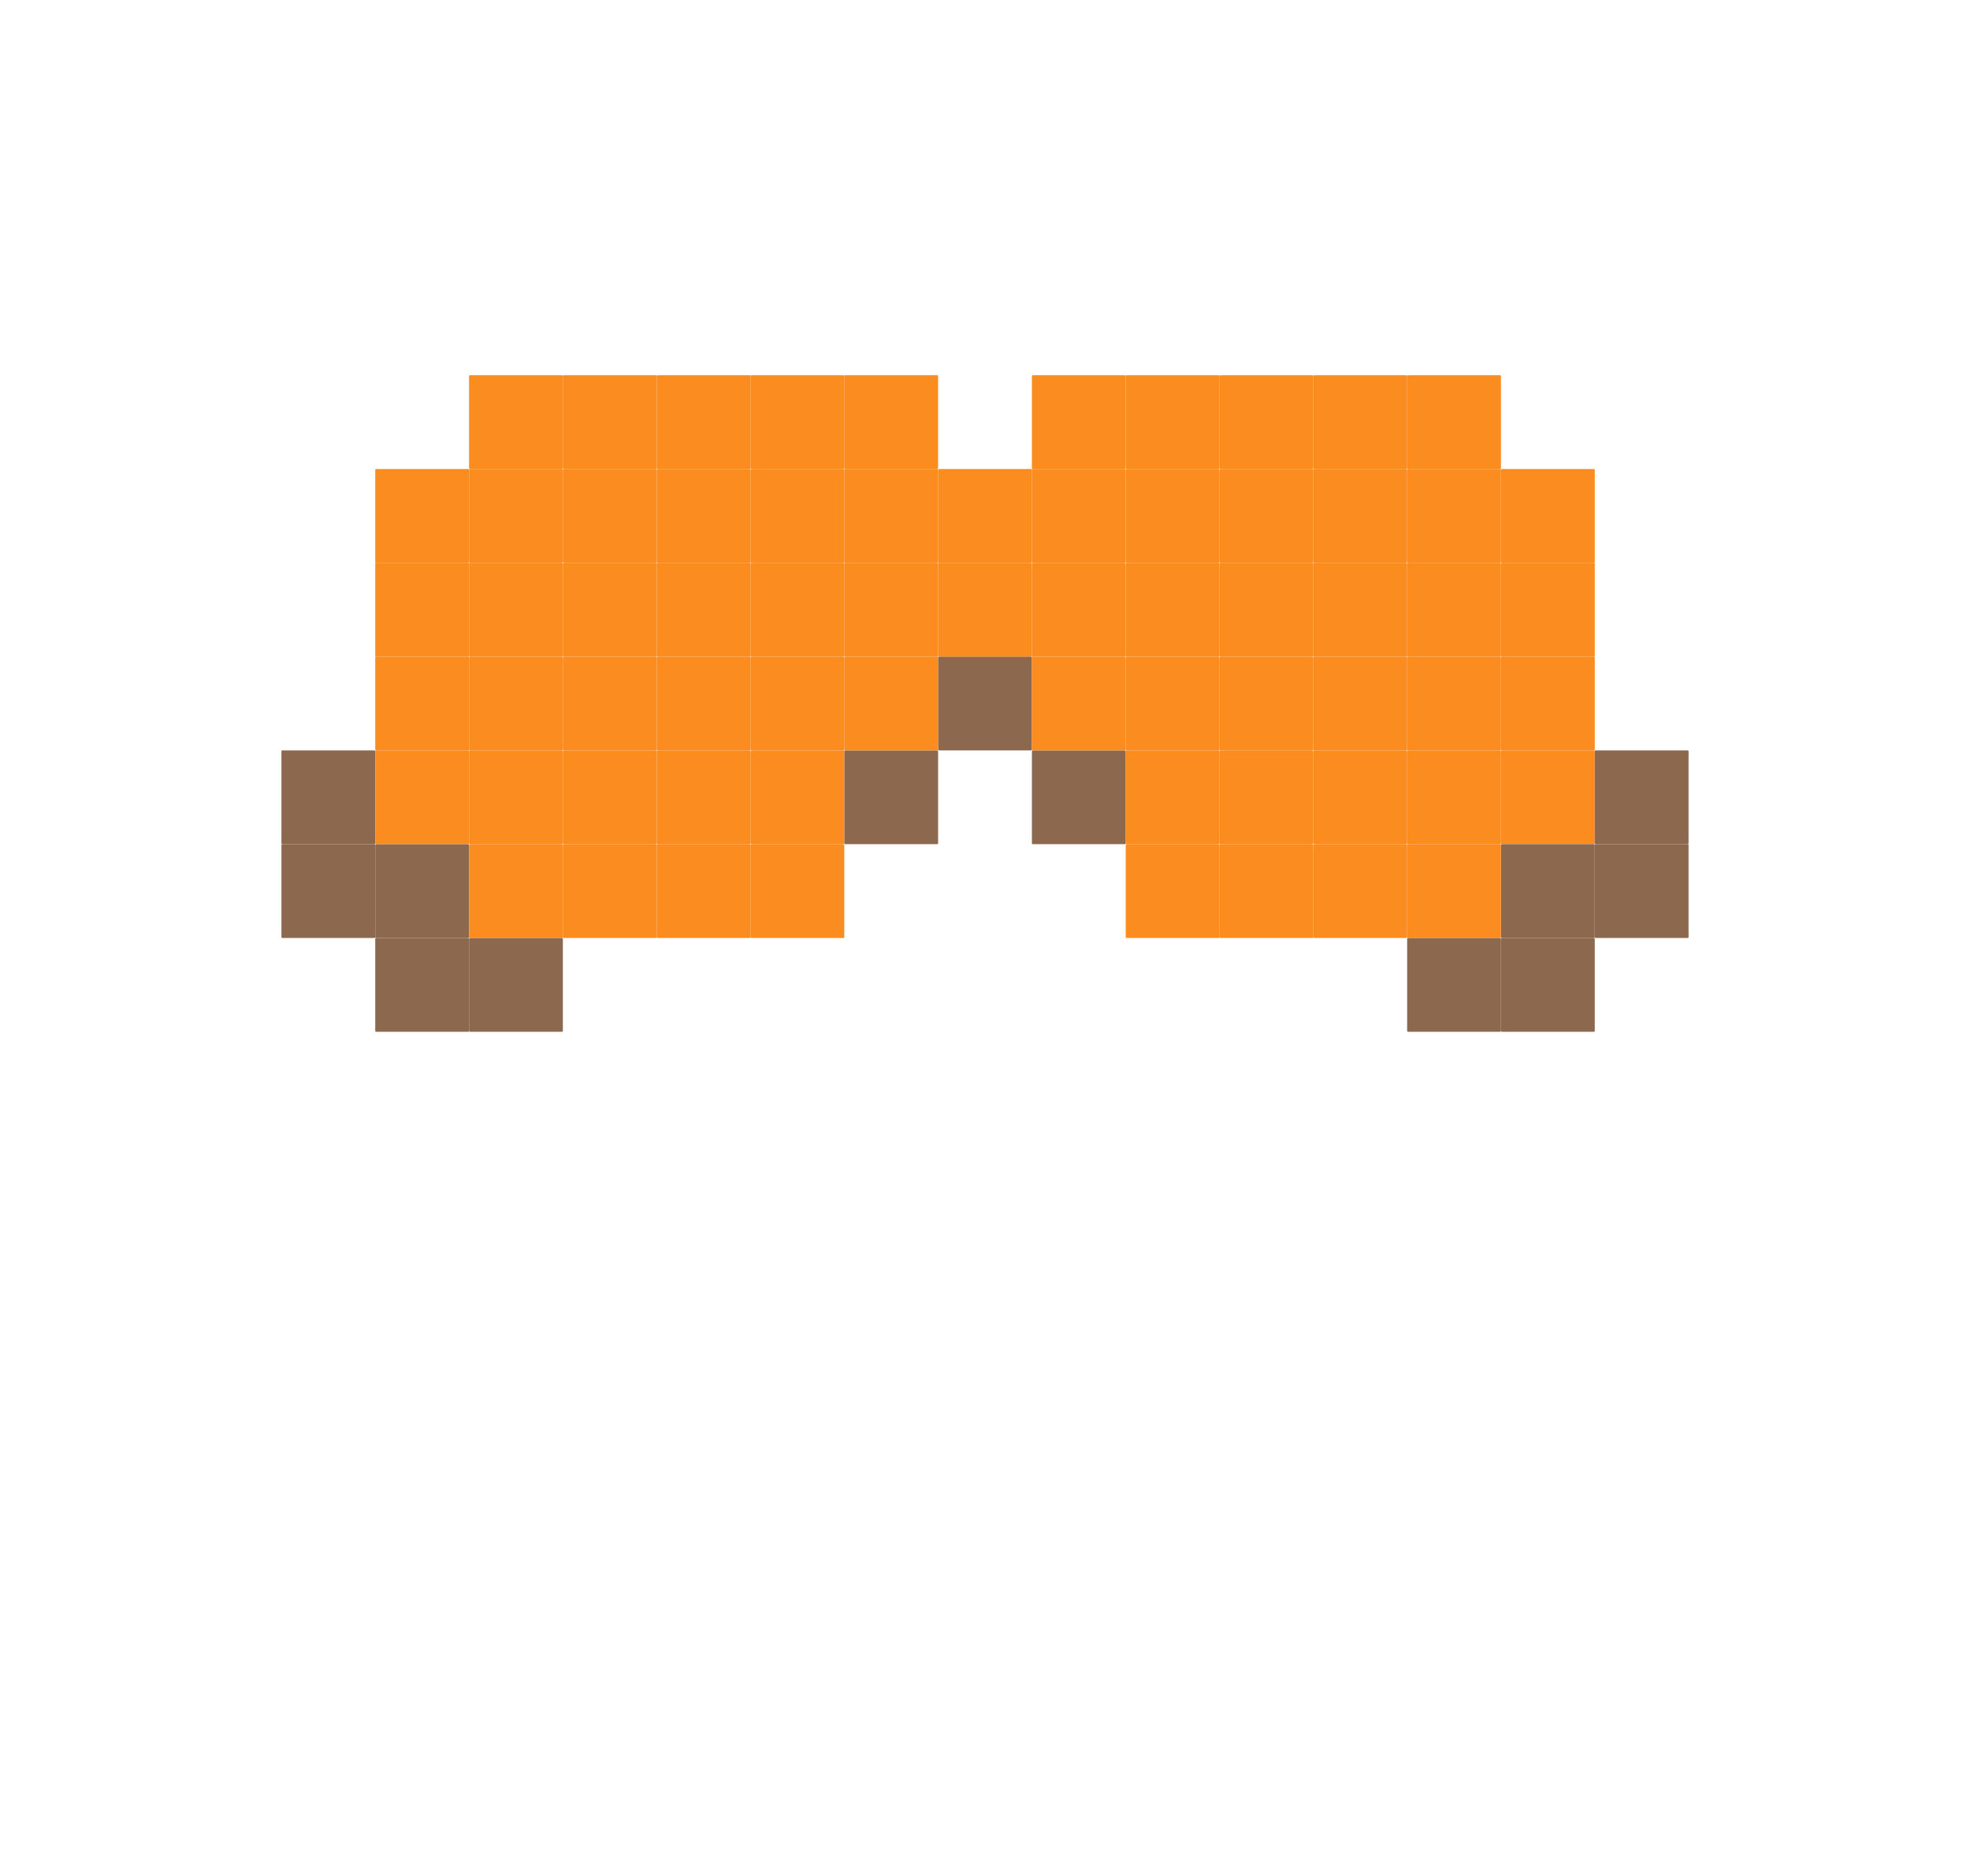 <?xml version="1.0" encoding="UTF-8" standalone="no"?>
<!-- Created with Inkscape (http://www.inkscape.org/) -->

<svg
   width="210mm"
   height="200mm"
   viewBox="0 0 793.701 755.906"
   version="1.1"
   id="svg1"
   inkscape:version="1.4.2 (f4327f4, 2025-05-13)"
   sodipodi:docname="Tracer_Pixel_Art.svg"
   xmlns:inkscape="http://www.inkscape.org/namespaces/inkscape"
   xmlns:sodipodi="http://sodipodi.sourceforge.net/DTD/sodipodi-0.dtd"
   xmlns:xlink="http://www.w3.org/1999/xlink"
   xmlns="http://www.w3.org/2000/svg"
   xmlns:svg="http://www.w3.org/2000/svg">
  <sodipodi:namedview
     id="namedview1"
     pagecolor="#ffffff"
     bordercolor="#999999"
     borderopacity="1"
     inkscape:showpageshadow="2"
     inkscape:pageopacity="0"
     inkscape:pagecheckerboard="false"
     inkscape:deskcolor="#d1d1d1"
     inkscape:document-units="mm"
     showgrid="true"
     inkscape:zoom="0.26236509"
     inkscape:cx="165.7995"
     inkscape:cy="363.9966"
     inkscape:window-width="1920"
     inkscape:window-height="1051"
     inkscape:window-x="-9"
     inkscape:window-y="-9"
     inkscape:window-maximized="1"
     inkscape:current-layer="layer1">
    <inkscape:grid
       id="grid1"
       units="mm"
       originx="0"
       originy="0"
       spacingx="37.795"
       spacingy="37.795"
       empcolor="#0099e5"
       empopacity="0.302"
       color="#0099e5"
       opacity="0.149"
       empspacing="1"
       enabled="true"
       visible="true" />
  </sodipodi:namedview>
  <defs
     id="defs1" />
  <g
     inkscape:label="Camada 1"
     inkscape:groupmode="layer"
     id="layer1">
    <rect
       style="fill:#fa8006;fill-opacity:0.894;stroke-width:1;-inkscape-stroke:none;paint-order:fill markers stroke"
       id="rect1"
       width="37.795"
       height="37.795"
       x="151.181"
       y="188.976"
       ry="0.357" />
    <rect
       style="fill:#fa8006;fill-opacity:0.894;stroke-width:1;-inkscape-stroke:none;paint-order:fill markers stroke"
       id="rect1-4"
       width="37.795"
       height="37.795"
       x="151.181"
       y="226.772"
       ry="0.357" />
    <rect
       style="fill:#fa8006;fill-opacity:0.894;stroke-width:1;-inkscape-stroke:none;paint-order:fill markers stroke"
       id="rect1-0"
       width="37.795"
       height="37.795"
       x="188.977"
       y="151.181"
       ry="0.357" />
    <rect
       style="fill:#fa8006;fill-opacity:0.894;stroke-width:1;-inkscape-stroke:none;paint-order:fill markers stroke"
       id="rect1-3"
       width="37.795"
       height="37.795"
       x="226.772"
       y="151.181"
       ry="0.357" />
    <rect
       style="fill:#fa8006;fill-opacity:0.894;stroke-width:1;-inkscape-stroke:none;paint-order:fill markers stroke"
       id="rect1-6"
       width="37.795"
       height="37.795"
       x="264.567"
       y="151.181"
       ry="0.357" />
    <rect
       style="fill:#fa8006;fill-opacity:0.894;stroke-width:1;-inkscape-stroke:none;paint-order:fill markers stroke"
       id="rect1-61"
       width="37.795"
       height="37.795"
       x="302.362"
       y="151.181"
       ry="0.357" />
    <rect
       style="fill:#fa8006;fill-opacity:0.894;stroke-width:1;-inkscape-stroke:none;paint-order:fill markers stroke"
       id="rect1-7"
       width="37.795"
       height="37.795"
       x="340.158"
       y="188.976"
       ry="0.357" />
    <rect
       style="fill:#fa8006;fill-opacity:0.894;stroke-width:1;-inkscape-stroke:none;paint-order:fill markers stroke"
       id="rect1-5"
       width="37.795"
       height="37.795"
       x="377.953"
       y="188.976"
       ry="0.357" />
    <rect
       style="fill:#fa8006;fill-opacity:0.894;stroke-width:1;-inkscape-stroke:none;paint-order:fill markers stroke"
       id="rect1-9"
       width="37.795"
       height="37.795"
       x="415.748"
       y="151.181"
       ry="0.357" />
    <rect
       style="fill:#fa8006;fill-opacity:0.894;stroke-width:1;-inkscape-stroke:none;paint-order:fill markers stroke"
       id="rect1-92"
       width="37.795"
       height="37.795"
       x="340.158"
       y="151.181"
       ry="0.357" />
    <rect
       style="fill:#fa8006;fill-opacity:0.894;stroke-width:1;-inkscape-stroke:none;paint-order:fill markers stroke"
       id="rect1-1"
       width="37.795"
       height="37.795"
       x="453.544"
       y="151.181"
       ry="0.357" />
    <rect
       style="fill:#fa8006;fill-opacity:0.894;stroke-width:1;-inkscape-stroke:none;paint-order:fill markers stroke"
       id="rect1-16"
       width="37.795"
       height="37.795"
       x="491.339"
       y="151.181"
       ry="0.357" />
    <rect
       style="fill:#fa8006;fill-opacity:0.894;stroke-width:1;-inkscape-stroke:none;paint-order:fill markers stroke"
       id="rect1-57"
       width="37.795"
       height="37.795"
       x="529.134"
       y="151.181"
       ry="0.357" />
    <rect
       style="fill:#fa8006;fill-opacity:0.894;stroke-width:1;-inkscape-stroke:none;paint-order:fill markers stroke"
       id="rect1-35"
       width="37.795"
       height="37.795"
       x="566.93"
       y="151.181"
       ry="0.357" />
    <rect
       style="fill:#8c684e;fill-opacity:1;stroke-width:1;-inkscape-stroke:none;paint-order:fill markers stroke"
       id="rect1-63"
       width="37.795"
       height="37.795"
       x="415.748"
       y="302.362"
       ry="0.357" />
    <rect
       style="fill:#fa8006;fill-opacity:0.894;stroke-width:1;-inkscape-stroke:none;paint-order:fill markers stroke"
       id="rect1-01"
       width="37.795"
       height="37.795"
       x="453.544"
       y="340.158"
       ry="0.357" />
    <rect
       style="fill:#fa8006;fill-opacity:0.894;stroke-width:1;-inkscape-stroke:none;paint-order:fill markers stroke"
       id="rect1-49"
       width="37.795"
       height="37.795"
       x="491.339"
       y="340.158"
       ry="0.357" />
    <rect
       style="fill:#fa8006;fill-opacity:0.894;stroke-width:1;-inkscape-stroke:none;paint-order:fill markers stroke"
       id="rect1-84"
       width="37.795"
       height="37.795"
       x="529.134"
       y="340.158"
       ry="0.357" />
    <rect
       style="fill:#fa8006;fill-opacity:0.894;stroke-width:1;-inkscape-stroke:none;paint-order:fill markers stroke"
       id="rect1-00"
       width="37.795"
       height="37.795"
       x="302.362"
       y="340.158"
       ry="0.357" />
    <rect
       style="fill:#fa8006;fill-opacity:0.894;stroke-width:1;-inkscape-stroke:none;paint-order:fill markers stroke"
       id="rect1-2"
       width="37.795"
       height="37.795"
       x="264.567"
       y="340.158"
       ry="0.357" />
    <rect
       style="fill:#fa8006;fill-opacity:0.894;stroke-width:1;-inkscape-stroke:none;paint-order:fill markers stroke"
       id="rect1-22"
       width="37.795"
       height="37.795"
       x="226.772"
       y="340.158"
       ry="0.357" />
    <rect
       style="fill:#8c684e;fill-opacity:1;stroke-width:1;-inkscape-stroke:none;paint-order:fill markers stroke"
       id="rect1-81-6"
       width="37.795"
       height="37.795"
       x="113.386"
       y="340.158"
       ry="0.357" />
    <rect
       style="fill:#8c684e;fill-opacity:1;stroke-width:1;-inkscape-stroke:none;paint-order:fill markers stroke"
       id="rect1-81-2"
       width="37.795"
       height="37.795"
       x="113.386"
       y="302.362"
       ry="0.357" />
    <rect
       style="fill:#8c684e;fill-opacity:1;stroke-width:1;-inkscape-stroke:none;paint-order:fill markers stroke"
       id="rect1-81-1"
       width="37.795"
       height="37.795"
       x="151.181"
       y="340.158"
       ry="0.357" />
    <rect
       style="fill:#8c684e;fill-opacity:1;stroke-width:1;-inkscape-stroke:none;paint-order:fill markers stroke"
       id="rect1-81-10"
       width="37.795"
       height="37.795"
       x="188.977"
       y="377.953"
       ry="0.357" />
    <rect
       style="fill:#8c684e;fill-opacity:1;stroke-width:1;-inkscape-stroke:none;paint-order:fill markers stroke"
       id="rect1-81-5"
       width="37.795"
       height="37.795"
       x="151.181"
       y="377.953"
       ry="0.357" />
    <rect
       style="fill:#fa8006;fill-opacity:0.894;stroke-width:1;-inkscape-stroke:none;paint-order:fill markers stroke"
       id="rect1-41"
       width="37.795"
       height="37.795"
       x="151.181"
       y="264.567"
       ry="0.357" />
    <rect
       style="fill:#8c684e;fill-opacity:1;stroke-width:1;-inkscape-stroke:none;paint-order:fill markers stroke"
       id="rect1-70"
       width="37.795"
       height="37.795"
       x="340.158"
       y="302.362"
       ry="0.357" />
    <rect
       style="fill:#fa8006;fill-opacity:0.894;stroke-width:1;-inkscape-stroke:none;paint-order:fill markers stroke"
       id="rect1-97"
       width="37.795"
       height="37.795"
       x="566.93"
       y="188.976"
       ry="0.357" />
    <rect
       style="fill:#fa8006;fill-opacity:0.894;stroke-width:1;-inkscape-stroke:none;paint-order:fill markers stroke"
       id="rect1-52"
       width="37.795"
       height="37.795"
       x="188.977"
       y="188.976"
       ry="0.357" />
    <rect
       style="fill:#fa8006;fill-opacity:0.894;stroke-width:1;-inkscape-stroke:none;paint-order:fill markers stroke"
       id="rect1-96"
       width="37.795"
       height="37.795"
       x="604.725"
       y="264.567"
       ry="0.357" />
    <rect
       style="fill:#fa8006;fill-opacity:0.894;stroke-width:1;-inkscape-stroke:none;paint-order:fill markers stroke"
       id="rect1-637"
       width="37.795"
       height="37.795"
       x="604.725"
       y="226.772"
       ry="0.357" />
    <rect
       style="fill:#fa8006;fill-opacity:0.894;stroke-width:1;-inkscape-stroke:none;paint-order:fill markers stroke"
       id="rect1-12"
       width="37.795"
       height="37.795"
       x="604.725"
       y="188.976"
       ry="0.357" />
    <rect
       style="fill:#fa8006;fill-opacity:0.894;stroke-width:1;-inkscape-stroke:none;paint-order:fill markers stroke"
       id="rect1-67"
       width="37.795"
       height="37.795"
       x="415.748"
       y="188.976"
       ry="0.357" />
    <rect
       style="fill:#fa8006;fill-opacity:0.894;stroke-width:1;-inkscape-stroke:none;paint-order:fill markers stroke"
       id="rect1-679"
       width="37.795"
       height="37.795"
       x="226.772"
       y="188.976"
       ry="0.357" />
    <rect
       style="fill:#fa8006;fill-opacity:0.894;stroke-width:1;-inkscape-stroke:none;paint-order:fill markers stroke"
       id="rect1-98"
       width="37.795"
       height="37.795"
       x="264.567"
       y="188.976"
       ry="0.357" />
    <rect
       style="fill:#fa8006;fill-opacity:0.894;stroke-width:1;-inkscape-stroke:none;paint-order:fill markers stroke"
       id="rect1-43"
       width="37.795"
       height="37.795"
       x="302.362"
       y="188.976"
       ry="0.357" />
    <rect
       style="fill:#fa8006;fill-opacity:0.894;stroke-width:1;-inkscape-stroke:none;paint-order:fill markers stroke"
       id="rect1-94"
       width="37.795"
       height="37.795"
       x="302.362"
       y="226.772"
       ry="0.357" />
    <rect
       style="fill:#fa8006;fill-opacity:0.894;stroke-width:1;-inkscape-stroke:none;paint-order:fill markers stroke"
       id="rect1-04"
       width="37.795"
       height="37.795"
       x="264.567"
       y="226.772"
       ry="0.357" />
    <rect
       style="fill:#fa8006;fill-opacity:0.894;stroke-width:1;-inkscape-stroke:none;paint-order:fill markers stroke"
       id="rect1-77"
       width="37.795"
       height="37.795"
       x="226.772"
       y="226.772"
       ry="0.357" />
    <rect
       style="fill:#fa8006;fill-opacity:0.894;stroke-width:1;-inkscape-stroke:none;paint-order:fill markers stroke"
       id="rect1-411"
       width="37.795"
       height="37.795"
       x="188.977"
       y="226.772"
       ry="0.357" />
    <rect
       style="fill:#fa8006;fill-opacity:0.894;stroke-width:1;-inkscape-stroke:none;paint-order:fill markers stroke"
       id="rect1-8"
       width="37.795"
       height="37.795"
       x="188.977"
       y="264.567"
       ry="0.357" />
    <rect
       style="fill:#fa8006;fill-opacity:0.894;stroke-width:1;-inkscape-stroke:none;paint-order:fill markers stroke"
       id="rect1-76"
       width="37.795"
       height="37.795"
       x="226.772"
       y="264.567"
       ry="0.357" />
    <rect
       style="fill:#fa8006;fill-opacity:0.894;stroke-width:1;-inkscape-stroke:none;paint-order:fill markers stroke"
       id="rect1-38"
       width="37.795"
       height="37.795"
       x="264.567"
       y="264.567"
       ry="0.357" />
    <rect
       style="fill:#fa8006;fill-opacity:0.894;stroke-width:1;-inkscape-stroke:none;paint-order:fill markers stroke"
       id="rect1-980"
       width="37.795"
       height="37.795"
       x="302.362"
       y="264.567"
       ry="0.357" />
    <rect
       style="fill:#fa8006;fill-opacity:0.894;stroke-width:1;-inkscape-stroke:none;paint-order:fill markers stroke"
       id="rect1-28"
       width="37.795"
       height="37.795"
       x="302.362"
       y="302.362"
       ry="0.357" />
    <rect
       style="fill:#fa8006;fill-opacity:0.894;stroke-width:1;-inkscape-stroke:none;paint-order:fill markers stroke"
       id="rect1-07"
       width="37.795"
       height="37.795"
       x="264.567"
       y="302.362"
       ry="0.357" />
    <rect
       style="fill:#fa8006;fill-opacity:0.894;stroke-width:1;-inkscape-stroke:none;paint-order:fill markers stroke"
       id="rect1-221"
       width="37.795"
       height="37.795"
       x="226.772"
       y="302.362"
       ry="0.357" />
    <rect
       style="fill:#fa8006;fill-opacity:0.894;stroke-width:1;-inkscape-stroke:none;paint-order:fill markers stroke"
       id="rect1-220"
       width="37.795"
       height="37.795"
       x="340.158"
       y="226.772"
       ry="0.357" />
    <rect
       style="fill:#8c684e;fill-opacity:1;stroke-width:1;-inkscape-stroke:none;paint-order:fill markers stroke"
       id="rect1-612"
       width="37.795"
       height="37.795"
       x="377.953"
       y="264.567"
       ry="0.357" />
    <rect
       style="fill:#fa8006;fill-opacity:0.894;stroke-width:1;-inkscape-stroke:none;paint-order:fill markers stroke"
       id="rect1-047"
       width="37.795"
       height="37.795"
       x="377.953"
       y="226.772"
       ry="0.357" />
    <rect
       style="fill:#fa8006;fill-opacity:0.894;stroke-width:1;-inkscape-stroke:none;paint-order:fill markers stroke"
       id="rect1-981"
       width="37.795"
       height="37.795"
       x="415.748"
       y="226.772"
       ry="0.357" />
    <rect
       style="fill:#fa8006;fill-opacity:0.894;stroke-width:1;-inkscape-stroke:none;paint-order:fill markers stroke"
       id="rect1-36"
       width="37.795"
       height="37.795"
       x="453.544"
       y="188.976"
       ry="0.357" />
    <rect
       style="fill:#fa8006;fill-opacity:0.894;stroke-width:1;-inkscape-stroke:none;paint-order:fill markers stroke"
       id="rect1-19"
       width="37.795"
       height="37.795"
       x="453.544"
       y="226.772"
       ry="0.357" />
    <rect
       style="fill:#fa8006;fill-opacity:0.894;stroke-width:1;-inkscape-stroke:none;paint-order:fill markers stroke"
       id="rect1-13"
       width="37.795"
       height="37.795"
       x="453.544"
       y="264.567"
       ry="0.357" />
    <rect
       style="fill:#fa8006;fill-opacity:0.894;stroke-width:1;-inkscape-stroke:none;paint-order:fill markers stroke"
       id="rect1-74"
       width="37.795"
       height="37.795"
       x="453.544"
       y="302.362"
       ry="0.357" />
    <rect
       style="fill:#fa8006;fill-opacity:0.894;stroke-width:1;-inkscape-stroke:none;paint-order:fill markers stroke"
       id="rect1-978"
       width="37.795"
       height="37.795"
       x="491.339"
       y="302.362"
       ry="0.357" />
    <rect
       style="fill:#fa8006;fill-opacity:0.894;stroke-width:1;-inkscape-stroke:none;paint-order:fill markers stroke"
       id="rect1-743"
       width="37.795"
       height="37.795"
       x="491.339"
       y="264.567"
       ry="0.357" />
    <rect
       style="fill:#fa8006;fill-opacity:0.894;stroke-width:1;-inkscape-stroke:none;paint-order:fill markers stroke"
       id="rect1-620"
       width="37.795"
       height="37.795"
       x="491.339"
       y="226.772"
       ry="0.357" />
    <rect
       style="fill:#fa8006;fill-opacity:0.894;stroke-width:1;-inkscape-stroke:none;paint-order:fill markers stroke"
       id="rect1-927"
       width="37.795"
       height="37.795"
       x="529.134"
       y="188.976"
       ry="0.357" />
    <rect
       style="fill:#fa8006;fill-opacity:0.894;stroke-width:1;-inkscape-stroke:none;paint-order:fill markers stroke"
       id="rect1-46"
       width="37.795"
       height="37.795"
       x="529.134"
       y="226.772"
       ry="0.357" />
    <rect
       style="fill:#fa8006;fill-opacity:0.894;stroke-width:1;-inkscape-stroke:none;paint-order:fill markers stroke"
       id="rect1-87"
       width="37.795"
       height="37.795"
       x="529.134"
       y="264.567"
       ry="0.357" />
    <rect
       style="fill:#fa8006;fill-opacity:0.894;stroke-width:1;-inkscape-stroke:none;paint-order:fill markers stroke"
       id="rect1-37"
       width="37.795"
       height="37.795"
       x="566.93"
       y="226.772"
       ry="0.357" />
    <rect
       style="fill:#fa8006;fill-opacity:0.894;stroke-width:1;-inkscape-stroke:none;paint-order:fill markers stroke"
       id="rect1-730"
       width="37.795"
       height="37.795"
       x="566.93"
       y="264.567"
       ry="0.357" />
    <rect
       style="fill:#fa8006;fill-opacity:0.894;stroke-width:1;-inkscape-stroke:none;paint-order:fill markers stroke"
       id="rect1-730-9"
       width="37.795"
       height="37.795"
       x="566.93"
       y="302.362"
       ry="0.357" />
    <rect
       style="fill:#fa8006;fill-opacity:0.894;stroke-width:1;-inkscape-stroke:none;paint-order:fill markers stroke"
       id="rect1-730-8"
       width="37.795"
       height="37.795"
       x="604.725"
       y="302.362"
       ry="0.357" />
    <rect
       style="fill:#fa8006;fill-opacity:0.894;stroke-width:1;-inkscape-stroke:none;paint-order:fill markers stroke"
       id="rect1-124"
       width="37.795"
       height="37.795"
       x="529.134"
       y="302.362"
       ry="0.357" />
    <rect
       style="fill:#fa8006;fill-opacity:0.894;stroke-width:1;-inkscape-stroke:none;paint-order:fill markers stroke"
       id="rect1-50"
       width="37.795"
       height="37.795"
       x="491.339"
       y="188.976"
       ry="0.357" />
    <rect
       style="fill:#fa8006;fill-opacity:0.894;stroke-width:1;-inkscape-stroke:none;paint-order:fill markers stroke"
       id="rect1-04-9"
       width="37.795"
       height="37.795"
       x="188.977"
       y="302.362"
       ry="0.357" />
    <rect
       style="fill:#fa8006;fill-opacity:0.894;stroke-width:1;-inkscape-stroke:none;paint-order:fill markers stroke"
       id="rect1-04-3"
       width="37.795"
       height="37.795"
       x="340.158"
       y="264.567"
       ry="0.357" />
    <rect
       style="fill:#fa8006;fill-opacity:0.894;stroke-width:1;-inkscape-stroke:none;paint-order:fill markers stroke"
       id="rect1-04-7"
       width="37.795"
       height="37.795"
       x="415.748"
       y="264.567"
       ry="0.357" />
    <use
       x="0"
       y="0"
       xlink:href="#rect1-76"
       id="use1"
       transform="translate(-75.591,37.795)" />
    <use
       x="0"
       y="0"
       xlink:href="#rect1-76"
       id="use1-5"
       transform="translate(-37.795,75.591)" />
    <rect
       style="fill:#8c684e;fill-opacity:1;stroke-width:1;-inkscape-stroke:none;paint-order:fill markers stroke"
       id="rect1-495-7"
       width="37.795"
       height="37.795"
       x="566.93"
       y="377.953"
       ry="0.357" />
    <rect
       style="fill:#8c684e;fill-opacity:1;stroke-width:1;-inkscape-stroke:none;paint-order:fill markers stroke"
       id="rect1-495-75"
       width="37.795"
       height="37.795"
       x="604.725"
       y="340.158"
       ry="0.357" />
    <rect
       style="fill:#8c684e;fill-opacity:1;stroke-width:1;-inkscape-stroke:none;paint-order:fill markers stroke"
       id="rect1-495-3"
       width="37.795"
       height="37.795"
       x="642.52"
       y="302.362"
       ry="0.357" />
    <rect
       style="fill:#8c684e;fill-opacity:1;stroke-width:1;-inkscape-stroke:none;paint-order:fill markers stroke"
       id="rect1-495-6"
       width="37.795"
       height="37.795"
       x="604.725"
       y="377.953"
       ry="0.357" />
    <rect
       style="fill:#fa8006;fill-opacity:0.894;stroke-width:1;-inkscape-stroke:none;paint-order:fill markers stroke"
       id="rect1-730-91"
       width="37.795"
       height="37.795"
       x="566.93"
       y="340.158"
       ry="0.357" />
    <use
       x="0"
       y="0"
       xlink:href="#rect1-495-75"
       id="use2"
       transform="translate(37.795)" />
  </g>
</svg>
